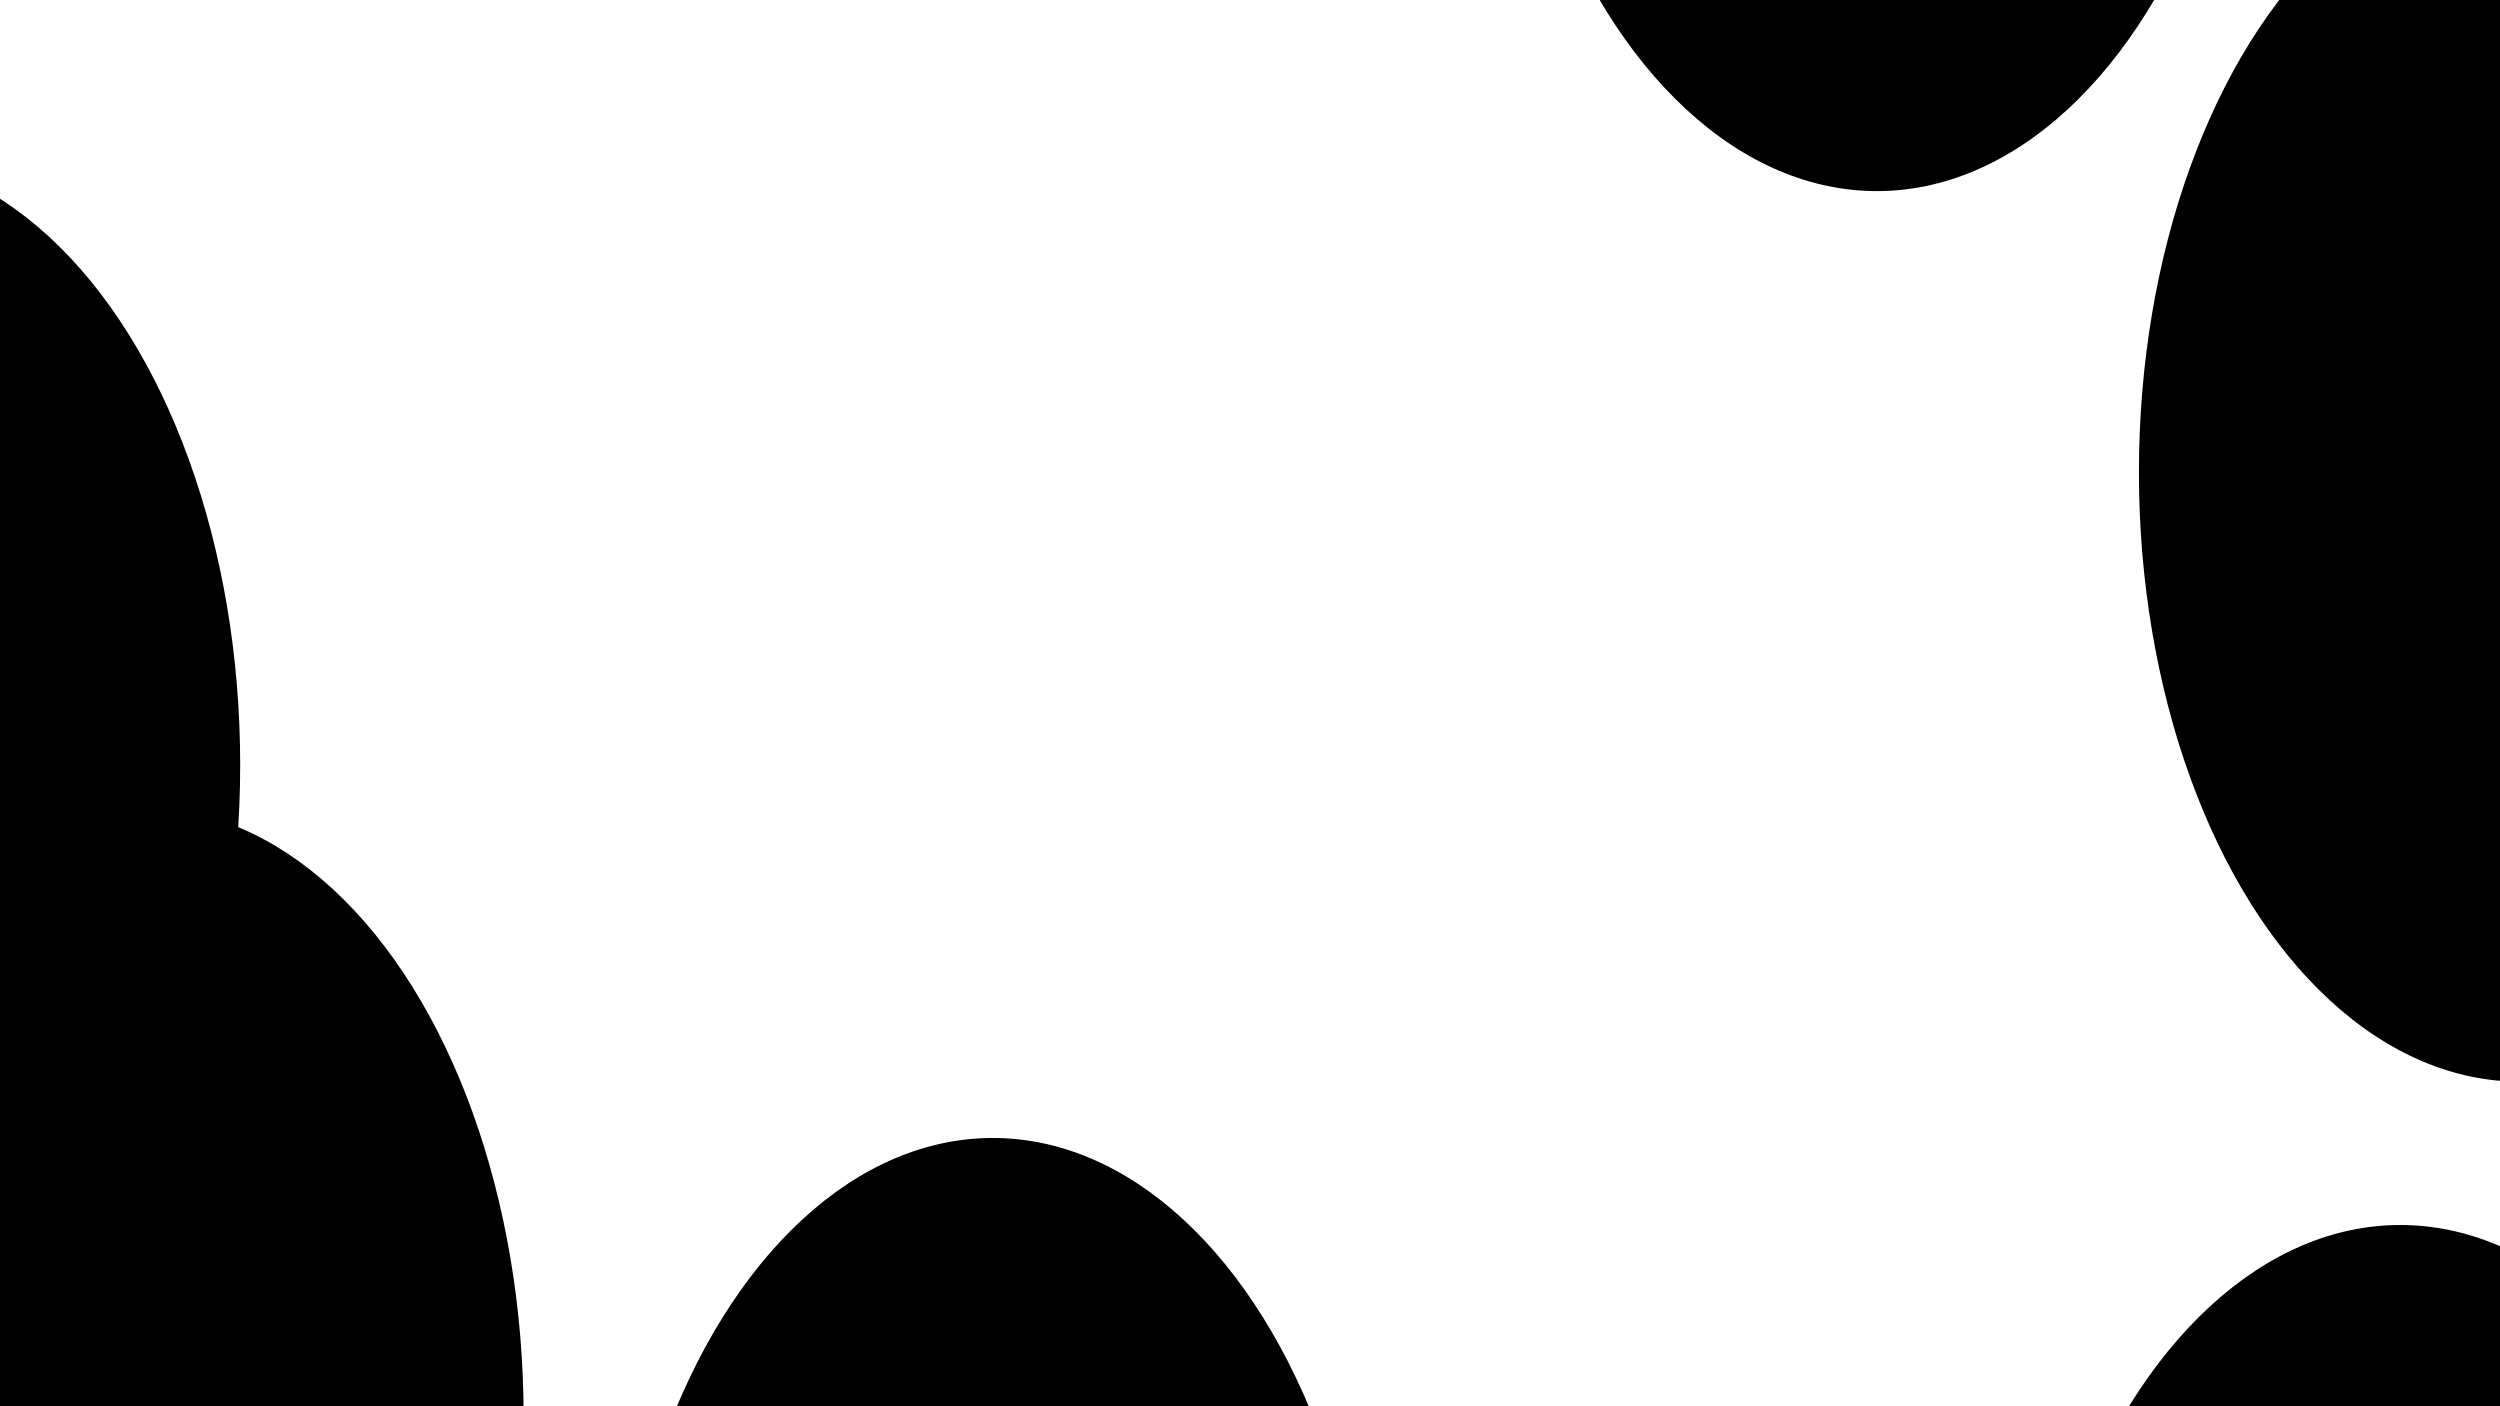 <svg xmlns="http://www.w3.org/2000/svg" version="1.1" xmlns:xlink="http://www.w3.org/1999/xlink" xmlns:svgjs="http://svgjs.dev/svgjs" viewBox="0 0 800 450" opacity="1"><defs><filter id="bbblurry-filter" x="-100%" y="-100%" width="400%" height="400%" filterUnits="objectBoundingBox" primitiveUnits="userSpaceOnUse" color-interpolation-filters="sRGB">
	<feGaussianBlur stdDeviation="64" x="0%" y="0%" width="100%" height="100%" in="SourceGraphic" edgeMode="none" result="blur"></feGaussianBlur></filter></defs><g filter="url(#bbblurry-filter)"><ellipse rx="122" ry="195" cx="600.614" cy="-133.847" fill="hsla(272, 90%, 51%, 1.00)"></ellipse><ellipse rx="122" ry="195" cx="806.455" cy="151.136" fill="hsla(37, 91%, 55%, 1.00)"></ellipse><ellipse rx="122" ry="195" cx="768.1" cy="587.001" fill="hsla(55, 97%, 45%, 1.00)"></ellipse><ellipse rx="122" ry="195" cx="317.704" cy="559.151" fill="hsla(37, 91%, 55%, 1.00)"></ellipse><ellipse rx="122" ry="195" cx="-45.139" cy="244.777" fill="hsla(37, 91%, 55%, 1.00)"></ellipse><ellipse rx="122" ry="195" cx="45.556" cy="453.429" fill="hsl(182, 100%, 67%)"></ellipse></g></svg>